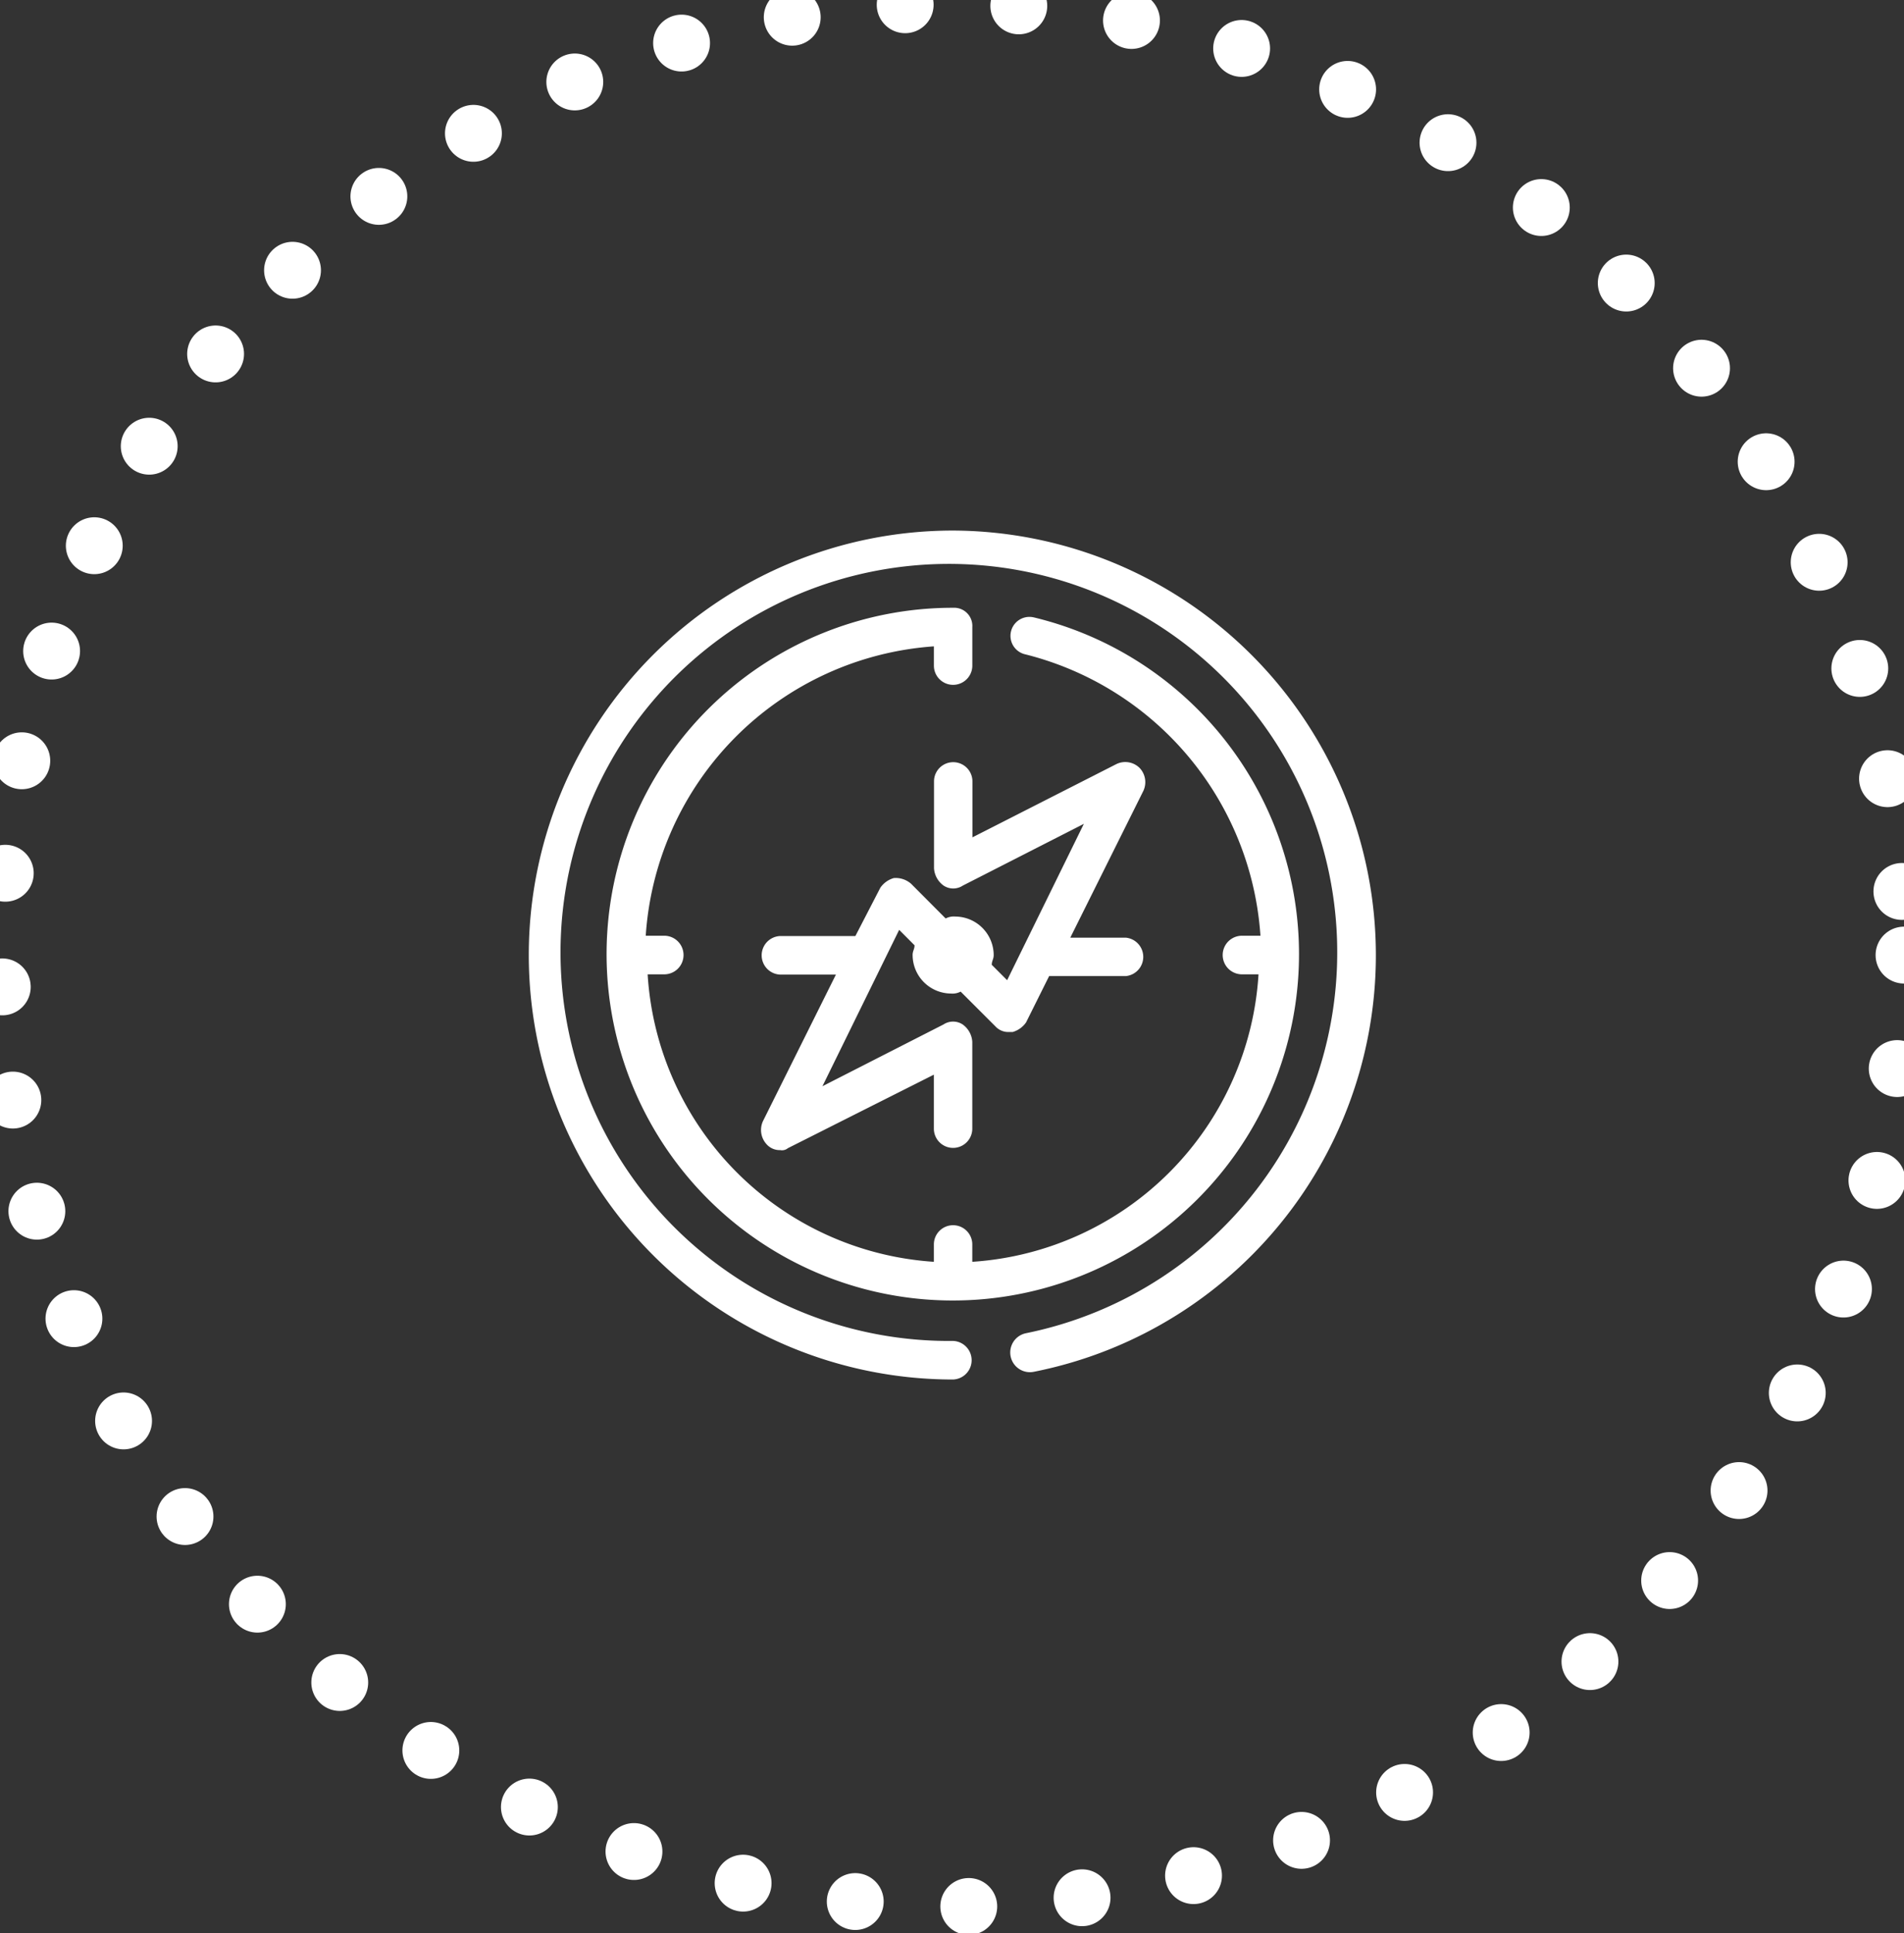 <svg xmlns="http://www.w3.org/2000/svg" width="67" height="68" viewBox="0 0 67 68">
  <rect x="0" y="0" width="67" height="68" fill="#333333" stroke="none"/>
<defs>
    <style>
      .cls-1, .cls-2 {
        fill: #fff;
      }

      .cls-1 {
        fill-opacity: 0;
        stroke: #fff;
        stroke-linecap: round;
        stroke-width: 2px;
        stroke-dasharray: 0.001 4;
      }

      .cls-2 {
        fill-rule: evenodd;
      }
    </style>
  </defs>
  <circle id="Ellipse_1_copy_2" data-name="Ellipse 1 copy 2" class="cls-1" cx="33.531" cy="33.594" r="33.469"/>
  <path id="Forma_1" data-name="Forma 1" class="cls-2" d="M33.538,18.662a14.93,14.93,0,0,0,0,29.861,0.679,0.679,0,0,0,0-1.357,13.666,13.666,0,1,1,2.569-.272,0.692,0.692,0,0,0,.27,1.358A14.937,14.937,0,0,0,33.538,18.662Zm2.839,3.054a0.667,0.667,0,0,0-.338,1.29,10.967,10.967,0,0,1,8.315,9.908H43.678a0.679,0.679,0,0,0,0,1.357h0.608A10.8,10.8,0,0,1,34.214,44.383V43.772a0.676,0.676,0,1,0-1.352,0v0.611A10.8,10.8,0,0,1,22.79,34.271H23.4a0.679,0.679,0,0,0,0-1.357H22.723a10.926,10.926,0,0,1,10.14-10.179v0.678a0.676,0.676,0,1,0,1.352,0V22.056a0.64,0.64,0,0,0-.676-0.678A12.183,12.183,0,1,0,36.378,21.716Zm3.245,11.266h-1.96l2.569-5.158A0.724,0.724,0,0,0,40.1,27.01a0.716,0.716,0,0,0-.811-0.136l-5.07,2.579V27.485a0.676,0.676,0,1,0-1.352,0v3.054a0.811,0.811,0,0,0,.338.611,0.613,0.613,0,0,0,.676,0l4.259-2.172-2.7,5.5-0.541-.542c0-.136.068-0.2,0.068-0.34a1.359,1.359,0,0,0-1.352-1.357,0.606,0.606,0,0,0-.338.068l-1.217-1.222a0.823,0.823,0,0,0-.608-0.2,0.863,0.863,0,0,0-.473.339l-0.879,1.7H27.455a0.679,0.679,0,0,0,0,1.357h1.96l-2.569,5.158a0.743,0.743,0,0,0,.135.815,0.613,0.613,0,0,0,.473.2,0.325,0.325,0,0,0,.271-0.068L32.862,37.8v1.9a0.676,0.676,0,1,0,1.352,0V36.646a0.811,0.811,0,0,0-.338-0.611,0.613,0.613,0,0,0-.676,0l-4.259,2.172,2.7-5.5,0.541,0.543c0,0.136-.068.2-0.068,0.339a1.359,1.359,0,0,0,1.352,1.358,0.606,0.606,0,0,0,.338-0.068L35.026,36.1a0.612,0.612,0,0,0,.473.2h0.135a0.859,0.859,0,0,0,.473-0.339l0.811-1.628h2.7A0.679,0.679,0,0,0,39.622,32.982Z"/>
</svg>
